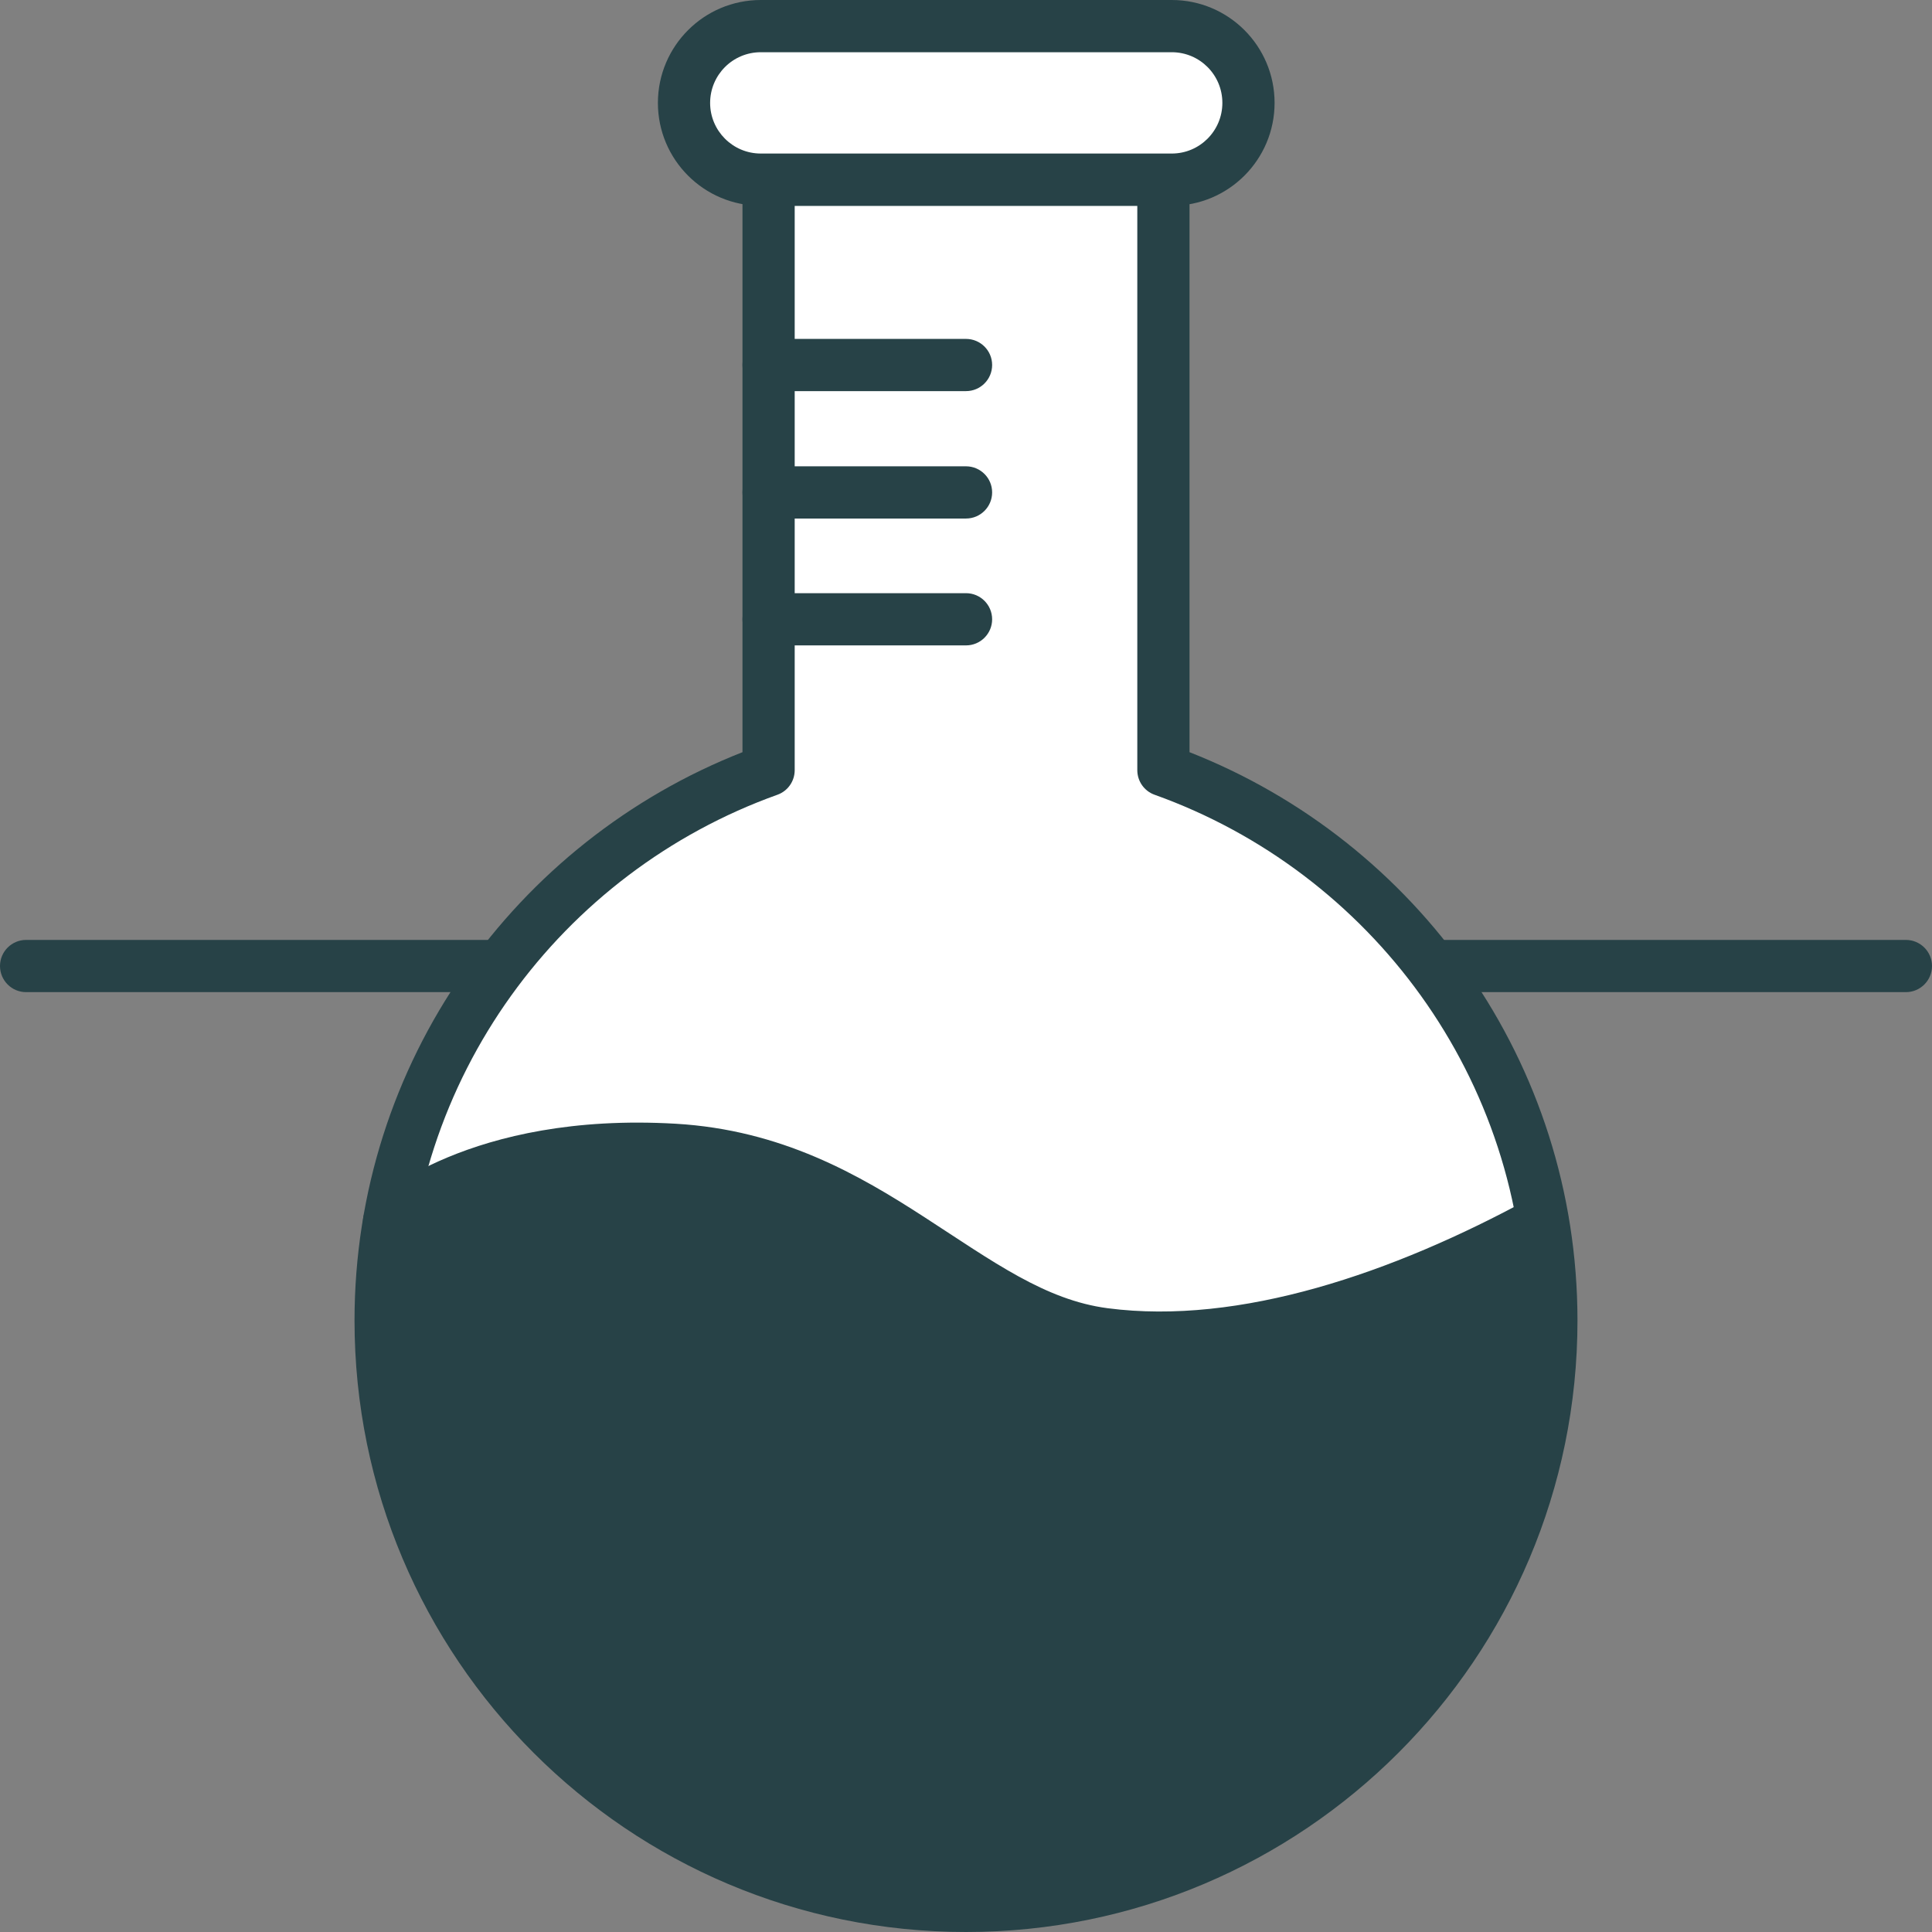 <svg width="36" height="36" viewBox="0 0 36 36" fill="none" xmlns="http://www.w3.org/2000/svg">
<rect x="0" y="0" width="36" height="36" fill="#808080" stroke="none"/>
<g clip-path="url(#clip0_10013_4054)">
<path d="M35.514 17.514C35.782 17.514 36 17.732 36 18C36 18.269 35.782 18.487 35.514 18.487H0.486C0.218 18.487 -0 18.269 -0 18C-0 17.732 0.218 17.514 0.486 17.514H35.514Z" fill="#274247"/>
<path d="M21.678 14.351V3.347H14.322V14.351C10.109 15.86 7.093 19.878 7.093 24.607C7.093 30.63 11.977 35.514 18 35.514C24.023 35.514 28.907 30.63 28.907 24.607C28.907 19.878 25.891 15.86 21.678 14.351Z" fill="white"/>
<path d="M28.421 24.606C28.421 20.09 25.54 16.25 21.514 14.809C21.32 14.74 21.192 14.556 21.192 14.351V3.834H14.808V14.351C14.808 14.556 14.68 14.74 14.486 14.809C10.46 16.25 7.58 20.09 7.579 24.606C7.579 30.36 12.246 35.027 18 35.027C23.754 35.027 28.421 30.36 28.421 24.606ZM29.394 24.606C29.394 30.898 24.291 36 18 36C11.709 36 6.606 30.898 6.606 24.606C6.607 19.787 9.605 15.677 13.835 14.016V3.347C13.835 3.078 14.053 2.861 14.322 2.861H21.678L21.776 2.87C21.998 2.915 22.165 3.112 22.165 3.347V14.016C26.395 15.677 29.393 19.787 29.394 24.606Z" fill="#274247"/>
<path d="M20.14 24.772C17.533 24.432 16.288 21.999 12.61 21.785C8.951 21.571 7.268 22.748 7.248 22.768C7.141 23.371 7.093 23.984 7.093 24.616C7.093 30.639 11.977 35.524 18 35.524C24.023 35.524 28.907 30.639 28.907 24.616C28.907 23.984 28.849 23.371 28.751 22.768C26.163 24.179 22.758 25.122 20.15 24.782L20.14 24.772Z" fill="#274247"/>
<path d="M18 11.053C18.269 11.053 18.487 11.271 18.487 11.54C18.487 11.808 18.269 12.026 18 12.026H14.322C14.053 12.026 13.835 11.808 13.835 11.54C13.835 11.271 14.053 11.053 14.322 11.053H18Z" fill="#274247"/>
<path d="M18 8.689C18.269 8.689 18.487 8.907 18.487 9.175C18.487 9.444 18.269 9.662 18 9.662H14.322C14.053 9.662 13.835 9.444 13.835 9.175C13.835 8.907 14.053 8.689 14.322 8.689H18Z" fill="#274247"/>
<path d="M18 6.315C18.269 6.315 18.487 6.533 18.487 6.801C18.487 7.07 18.269 7.288 18 7.288H14.322C14.053 7.288 13.835 7.07 13.835 6.801C13.835 6.532 14.053 6.315 14.322 6.315H18Z" fill="#274247"/>
<path d="M21.834 0.486H14.176C13.386 0.486 12.746 1.127 12.746 1.917C12.746 2.707 13.386 3.347 14.176 3.347H21.834C22.623 3.347 23.264 2.707 23.264 1.917C23.264 1.127 22.623 0.486 21.834 0.486Z" fill="white"/>
<path d="M22.777 1.917C22.777 1.395 22.355 0.973 21.834 0.973H14.176C13.655 0.973 13.233 1.395 13.232 1.917C13.232 2.438 13.655 2.861 14.176 2.861H21.834C22.355 2.861 22.777 2.438 22.777 1.917ZM23.75 1.917C23.75 2.975 22.892 3.834 21.834 3.834H14.176C13.117 3.834 12.259 2.975 12.259 1.917C12.26 0.858 13.118 0 14.176 0H21.834C22.892 0 23.75 0.858 23.75 1.917Z" fill="#274247"/>
<path d="M8.338 21.567C9.273 21.177 10.675 20.828 12.589 20.939C14.56 21.054 16.002 21.887 17.236 22.687C18.504 23.508 19.475 24.225 20.641 24.377C23.095 24.697 25.95 23.726 28.509 22.331C28.745 22.203 29.041 22.289 29.169 22.525C29.298 22.761 29.21 23.057 28.974 23.186C26.357 24.612 23.277 25.703 20.515 25.342C19.074 25.154 17.876 24.26 16.707 23.503C15.504 22.724 14.24 22.01 12.533 21.91C10.769 21.808 9.514 22.131 8.713 22.465C8.311 22.633 8.02 22.805 7.834 22.931C7.741 22.994 7.674 23.046 7.632 23.079C7.612 23.096 7.598 23.108 7.59 23.115L7.583 23.12C7.388 23.305 7.081 23.297 6.896 23.103C6.711 22.908 6.719 22.601 6.913 22.416L7.149 22.663C6.917 22.419 6.913 22.415 6.913 22.415H6.914L6.925 22.404C6.93 22.399 6.938 22.393 6.946 22.386C6.964 22.37 6.989 22.349 7.02 22.324C7.082 22.273 7.171 22.205 7.288 22.125C7.524 21.966 7.872 21.762 8.338 21.567Z" fill="#274247"/>
</g>
<defs>
<clipPath id="clip0_10013_4054">
<rect width="36" height="36" fill="white"/>
</clipPath>
</defs>
</svg>
